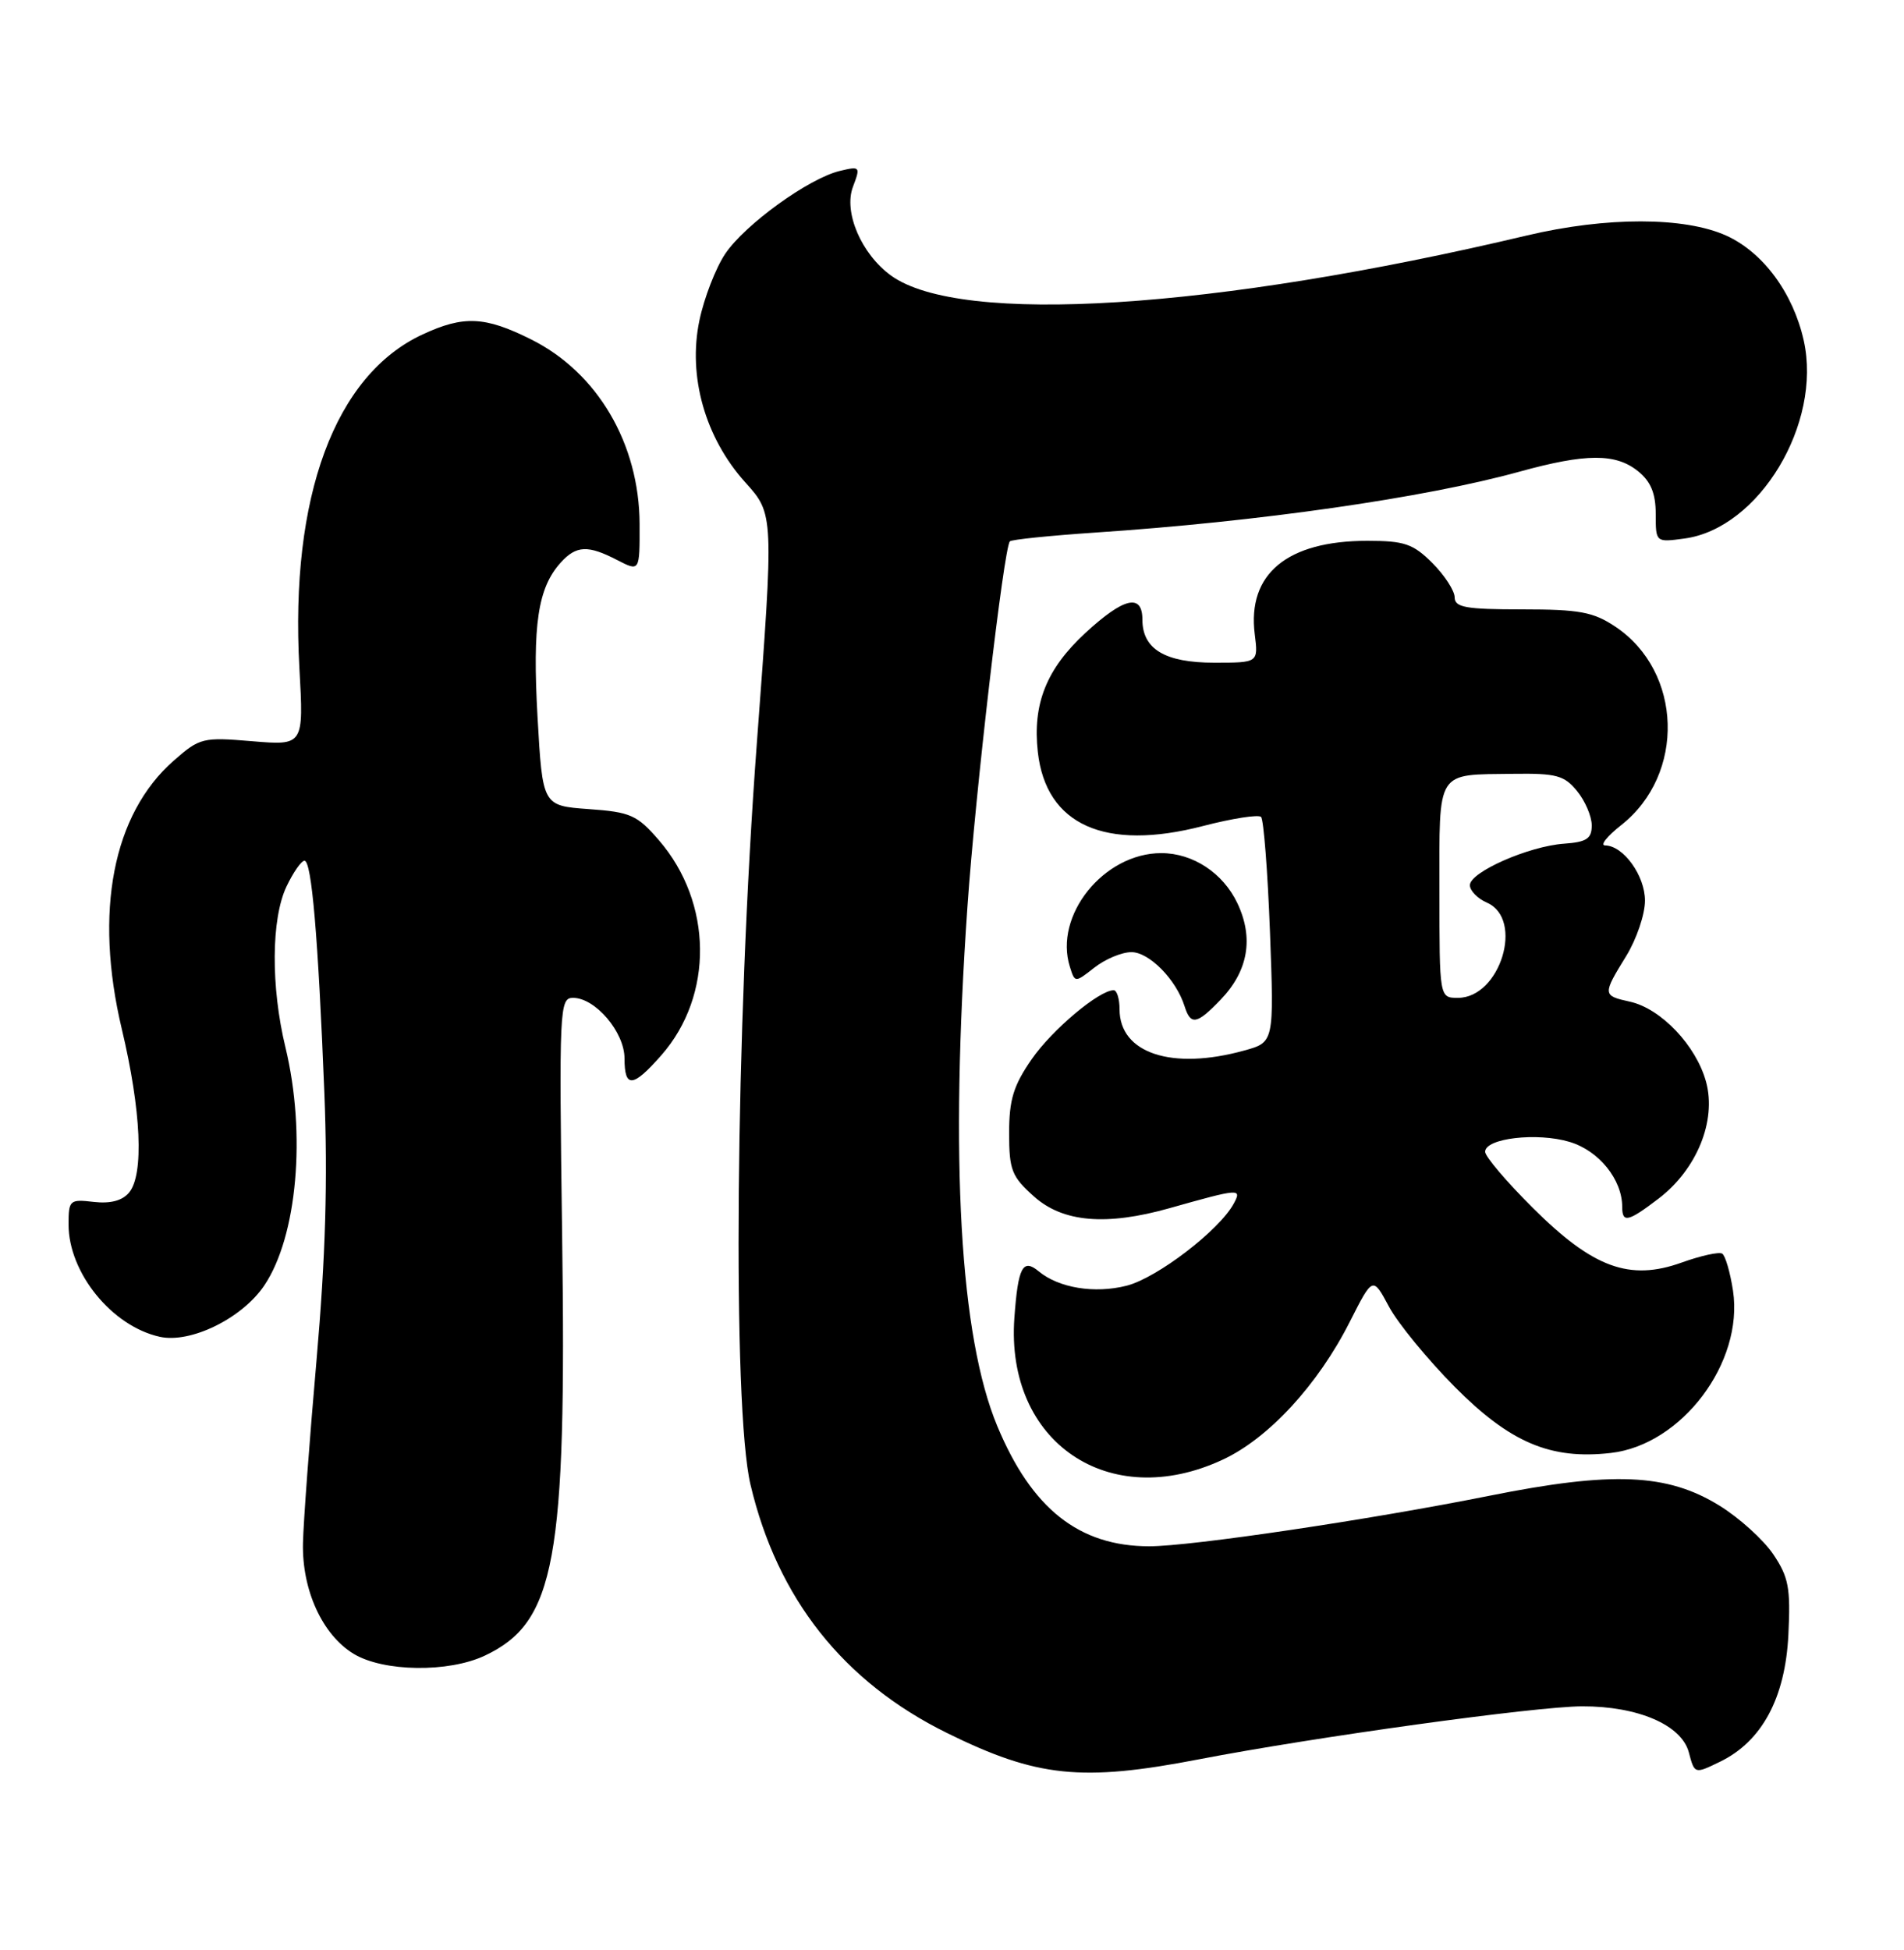 <?xml version="1.0" encoding="UTF-8" standalone="no"?>
<!DOCTYPE svg PUBLIC "-//W3C//DTD SVG 1.1//EN" "http://www.w3.org/Graphics/SVG/1.1/DTD/svg11.dtd" >
<svg xmlns="http://www.w3.org/2000/svg" xmlns:xlink="http://www.w3.org/1999/xlink" version="1.1" viewBox="0 0 250 256">
 <g >
 <path fill="currentColor"
d=" M 157.41 230.97 C 172.56 228.05 201.62 224.03 207.73 224.01 C 215.08 223.99 220.80 226.46 221.75 230.06 C 222.50 232.91 222.50 232.91 225.85 231.28 C 231.35 228.61 234.42 222.90 234.82 214.59 C 235.12 208.46 234.85 207.03 232.82 204.03 C 231.52 202.12 228.36 199.26 225.78 197.67 C 218.93 193.43 211.74 193.12 195.50 196.38 C 179.81 199.52 156.39 203.00 150.91 203.00 C 141.69 203.00 135.47 198.08 130.95 187.23 C 126.04 175.44 124.71 152.33 127.03 119.00 C 128.05 104.22 131.81 71.85 132.60 71.07 C 132.83 70.83 137.86 70.32 143.76 69.92 C 165.25 68.49 187.07 65.36 199.48 61.93 C 208.24 59.51 212.15 59.49 215.09 61.87 C 216.76 63.22 217.40 64.78 217.40 67.48 C 217.40 71.21 217.40 71.21 221.17 70.70 C 230.96 69.39 239.26 55.63 236.84 44.72 C 235.45 38.48 231.51 33.14 226.68 30.94 C 221.19 28.45 210.94 28.44 200.50 30.91 C 159.45 40.65 126.11 42.76 117.00 36.18 C 113.10 33.36 110.73 27.84 112.00 24.51 C 113.00 21.87 112.94 21.80 110.27 22.44 C 106.18 23.42 97.83 29.46 95.23 33.31 C 93.98 35.17 92.45 39.11 91.83 42.09 C 90.30 49.41 92.59 57.48 97.86 63.33 C 101.62 67.50 101.62 67.50 99.38 97.50 C 96.57 134.97 96.14 184.73 98.54 194.90 C 102.06 209.84 110.74 220.81 124.36 227.52 C 136.15 233.33 142.01 233.94 157.41 230.97 Z  M 63.69 217.34 C 72.92 212.96 74.40 204.92 73.81 162.25 C 73.40 132.33 73.46 131.00 75.24 131.00 C 78.17 131.00 82.00 135.50 82.00 138.95 C 82.00 142.89 83.09 142.80 86.84 138.53 C 93.73 130.68 93.59 118.49 86.51 110.30 C 83.66 107.00 82.79 106.61 77.30 106.22 C 71.24 105.78 71.24 105.78 70.58 94.14 C 69.90 82.01 70.62 77.18 73.62 73.86 C 75.67 71.60 77.19 71.53 81.05 73.53 C 84.00 75.05 84.00 75.05 83.98 68.78 C 83.94 58.24 78.44 48.89 69.72 44.55 C 63.67 41.53 60.88 41.40 55.50 43.90 C 43.97 49.23 38.06 65.22 39.31 87.69 C 39.88 97.87 39.88 97.87 33.12 97.31 C 26.62 96.76 26.23 96.86 22.81 99.86 C 14.81 106.88 12.33 119.69 15.99 135.08 C 18.54 145.80 18.92 154.19 16.95 156.56 C 16.06 157.63 14.50 158.04 12.31 157.79 C 9.15 157.42 9.00 157.55 9.00 160.75 C 9.00 167.10 14.70 174.12 20.99 175.50 C 25.04 176.39 31.80 173.07 34.70 168.76 C 39.03 162.33 40.22 148.87 37.48 137.50 C 35.55 129.52 35.61 120.63 37.61 116.40 C 38.50 114.53 39.56 113.00 39.98 113.00 C 40.92 113.00 41.77 122.98 42.59 143.50 C 43.04 154.91 42.75 164.97 41.56 178.57 C 40.64 189.05 39.84 199.85 39.78 202.57 C 39.64 208.74 42.32 214.61 46.42 217.11 C 50.32 219.49 58.92 219.61 63.69 217.34 Z  M 160.54 191.63 C 166.57 188.83 173.05 181.80 177.23 173.53 C 180.25 167.57 180.25 167.57 182.37 171.53 C 183.54 173.72 187.43 178.45 191.00 182.06 C 198.28 189.39 203.58 191.65 211.49 190.75 C 220.81 189.70 228.96 178.89 227.55 169.46 C 227.18 167.03 226.54 164.84 226.13 164.58 C 225.71 164.32 223.32 164.85 220.81 165.75 C 213.97 168.21 209.16 166.45 201.25 158.56 C 197.81 155.14 195.00 151.83 195.00 151.21 C 195.00 149.43 201.82 148.63 206.09 149.91 C 209.94 151.06 213.00 154.84 213.00 158.45 C 213.00 160.59 213.77 160.41 217.77 157.36 C 222.79 153.53 225.39 147.16 224.02 142.06 C 222.73 137.28 218.10 132.40 214.00 131.50 C 210.41 130.71 210.40 130.58 213.53 125.50 C 214.88 123.30 215.99 120.04 215.99 118.25 C 216.00 114.96 213.15 111.01 210.75 110.99 C 210.06 110.98 211.02 109.78 212.87 108.32 C 221.33 101.66 220.93 88.17 212.10 82.27 C 209.21 80.34 207.39 80.00 199.85 80.00 C 192.46 80.00 191.00 79.74 191.00 78.42 C 191.00 77.56 189.68 75.53 188.08 73.92 C 185.54 71.39 184.41 71.00 179.54 71.00 C 169.01 71.00 163.76 75.34 164.75 83.25 C 165.22 87.00 165.22 87.00 159.44 87.00 C 152.97 87.00 150.00 85.22 150.00 81.35 C 150.00 77.87 147.57 78.43 142.53 83.08 C 137.40 87.81 135.56 92.41 136.27 98.74 C 137.35 108.31 145.10 111.78 157.96 108.44 C 161.81 107.44 165.24 106.91 165.58 107.25 C 165.92 107.59 166.45 114.39 166.75 122.35 C 167.29 136.83 167.29 136.83 163.39 137.91 C 153.87 140.55 147.00 138.28 147.00 132.50 C 147.00 131.12 146.65 130.00 146.23 130.00 C 144.31 130.00 138.14 135.19 135.46 139.06 C 133.07 142.51 132.50 144.37 132.50 148.75 C 132.50 153.60 132.84 154.47 135.77 157.08 C 139.56 160.47 145.24 160.96 153.57 158.61 C 162.79 156.01 163.08 155.99 162.00 158.00 C 160.13 161.49 151.94 167.77 147.93 168.79 C 143.72 169.86 139.02 169.09 136.38 166.90 C 134.29 165.17 133.67 166.35 133.19 173.02 C 132.01 189.33 145.61 198.59 160.54 191.63 Z  M 160.30 131.21 C 163.90 127.45 164.64 123.15 162.47 118.57 C 160.58 114.60 156.63 112.00 152.48 112.00 C 144.93 112.00 138.34 120.19 140.48 126.93 C 141.14 129.03 141.14 129.03 143.71 127.02 C 145.12 125.91 147.30 125.00 148.56 125.00 C 150.89 125.00 154.42 128.58 155.53 132.08 C 156.34 134.65 157.14 134.51 160.30 131.21 Z  M 189.00 116.97 C 189.00 100.88 188.46 101.73 198.73 101.59 C 204.35 101.51 205.41 101.80 207.08 103.86 C 208.14 105.16 209.00 107.18 209.00 108.36 C 209.00 110.10 208.33 110.55 205.37 110.76 C 200.72 111.09 193.00 114.49 193.00 116.21 C 193.00 116.93 194.01 117.97 195.25 118.51 C 200.15 120.66 196.99 131.00 191.43 131.00 C 189.00 131.00 189.00 131.00 189.00 116.97 Z "/>
</g>
</svg>